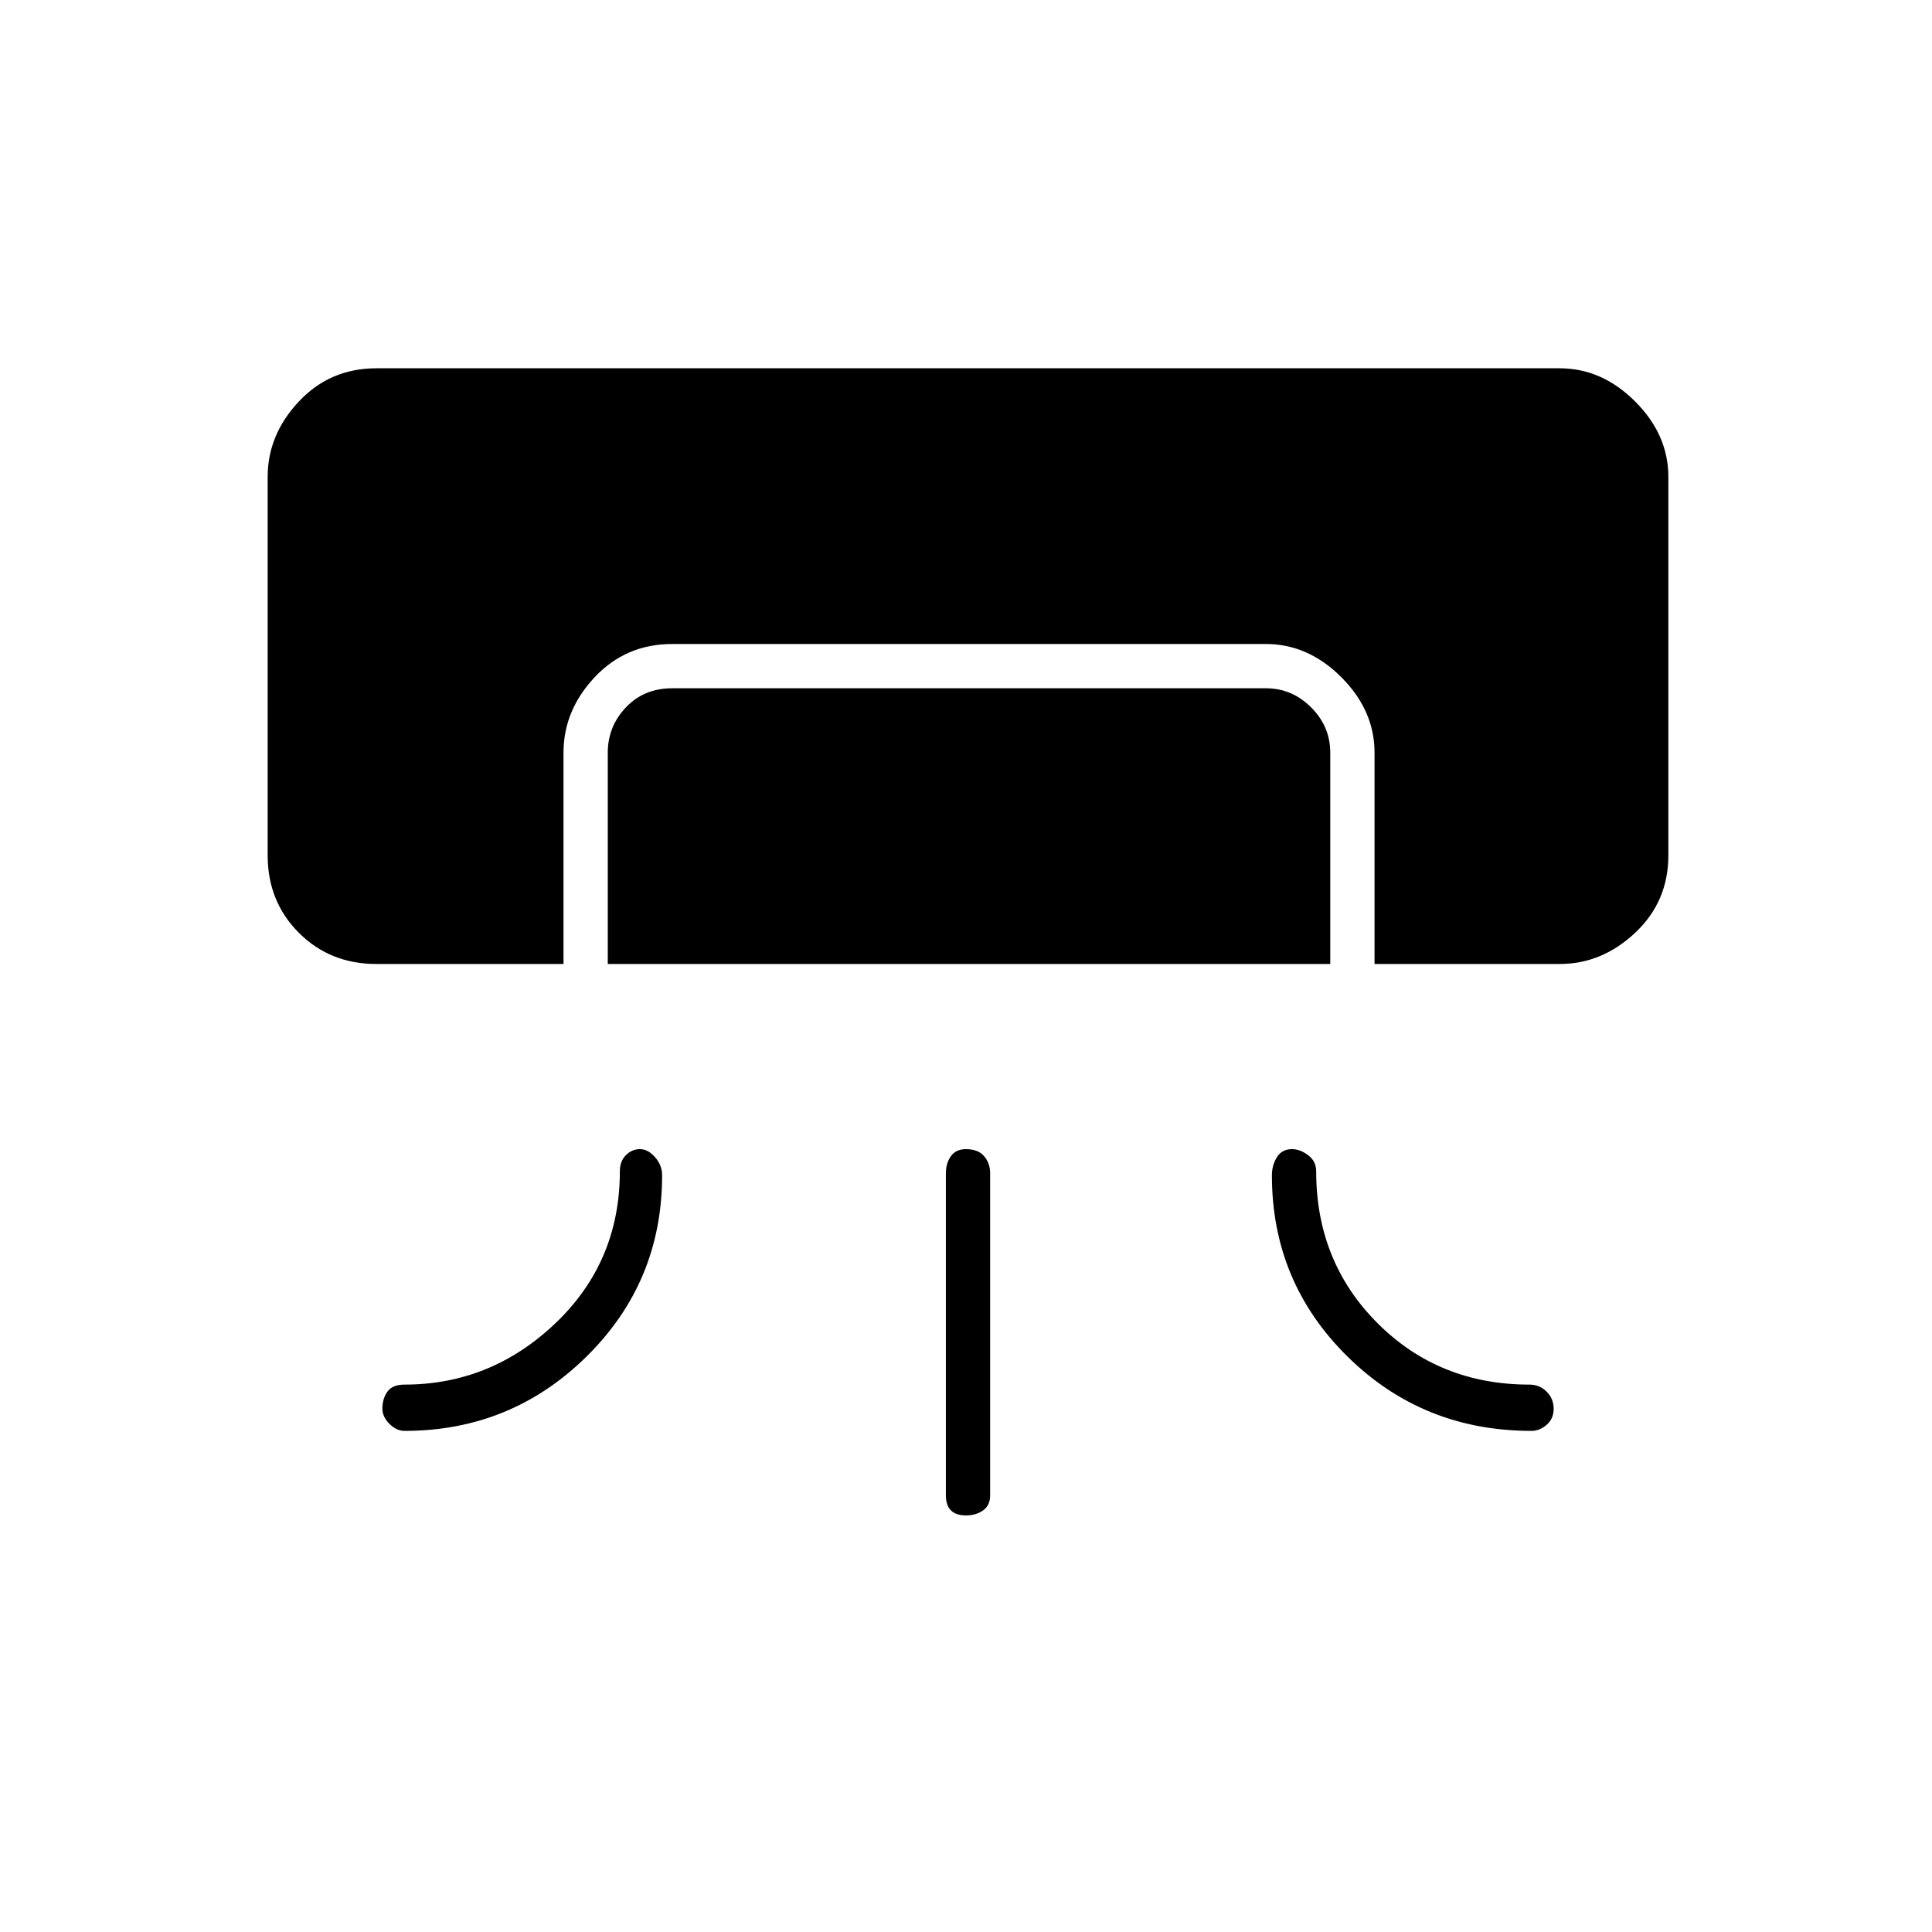 <svg xmlns="http://www.w3.org/2000/svg" height="48" width="48"><path d="M9.35 23.95q-1.15 0-1.925-.775-.775-.775-.775-1.925v-9.4q0-1.05.775-1.875T9.35 9.15h29.4q1.05 0 1.875.825t.825 1.875v9.4q0 1.15-.825 1.925-.825.775-1.875.775h-4.6V18.7q0-1.05-.825-1.875T31.45 16H16.7q-1.15 0-1.925.825Q14 17.65 14 18.7v5.25Zm5.75 0V18.7q0-.65.45-1.125t1.15-.475h14.75q.65 0 1.125.475t.475 1.125v5.25Zm.8 4.6q.2 0 .375.2t.175.45q0 2.65-1.875 4.5t-4.525 1.85q-.2 0-.375-.175T9.5 35q0-.25.125-.425t.425-.175q2.15 0 3.75-1.525t1.6-3.775q0-.25.15-.4.15-.15.35-.15Zm16.2 0q-.25 0-.375.2t-.125.45q0 2.65 1.875 4.5t4.575 1.85q.2 0 .375-.15t.175-.4q0-.25-.175-.425T38 34.4q-2.25 0-3.775-1.525T32.7 29.1q0-.25-.2-.4-.2-.15-.4-.15Zm-8.1 9.1q-.25 0-.375-.125t-.125-.375v-8q0-.25.125-.425T24 28.55q.3 0 .45.175.15.175.15.425v8q0 .25-.175.375T24 37.65Z"/></svg>